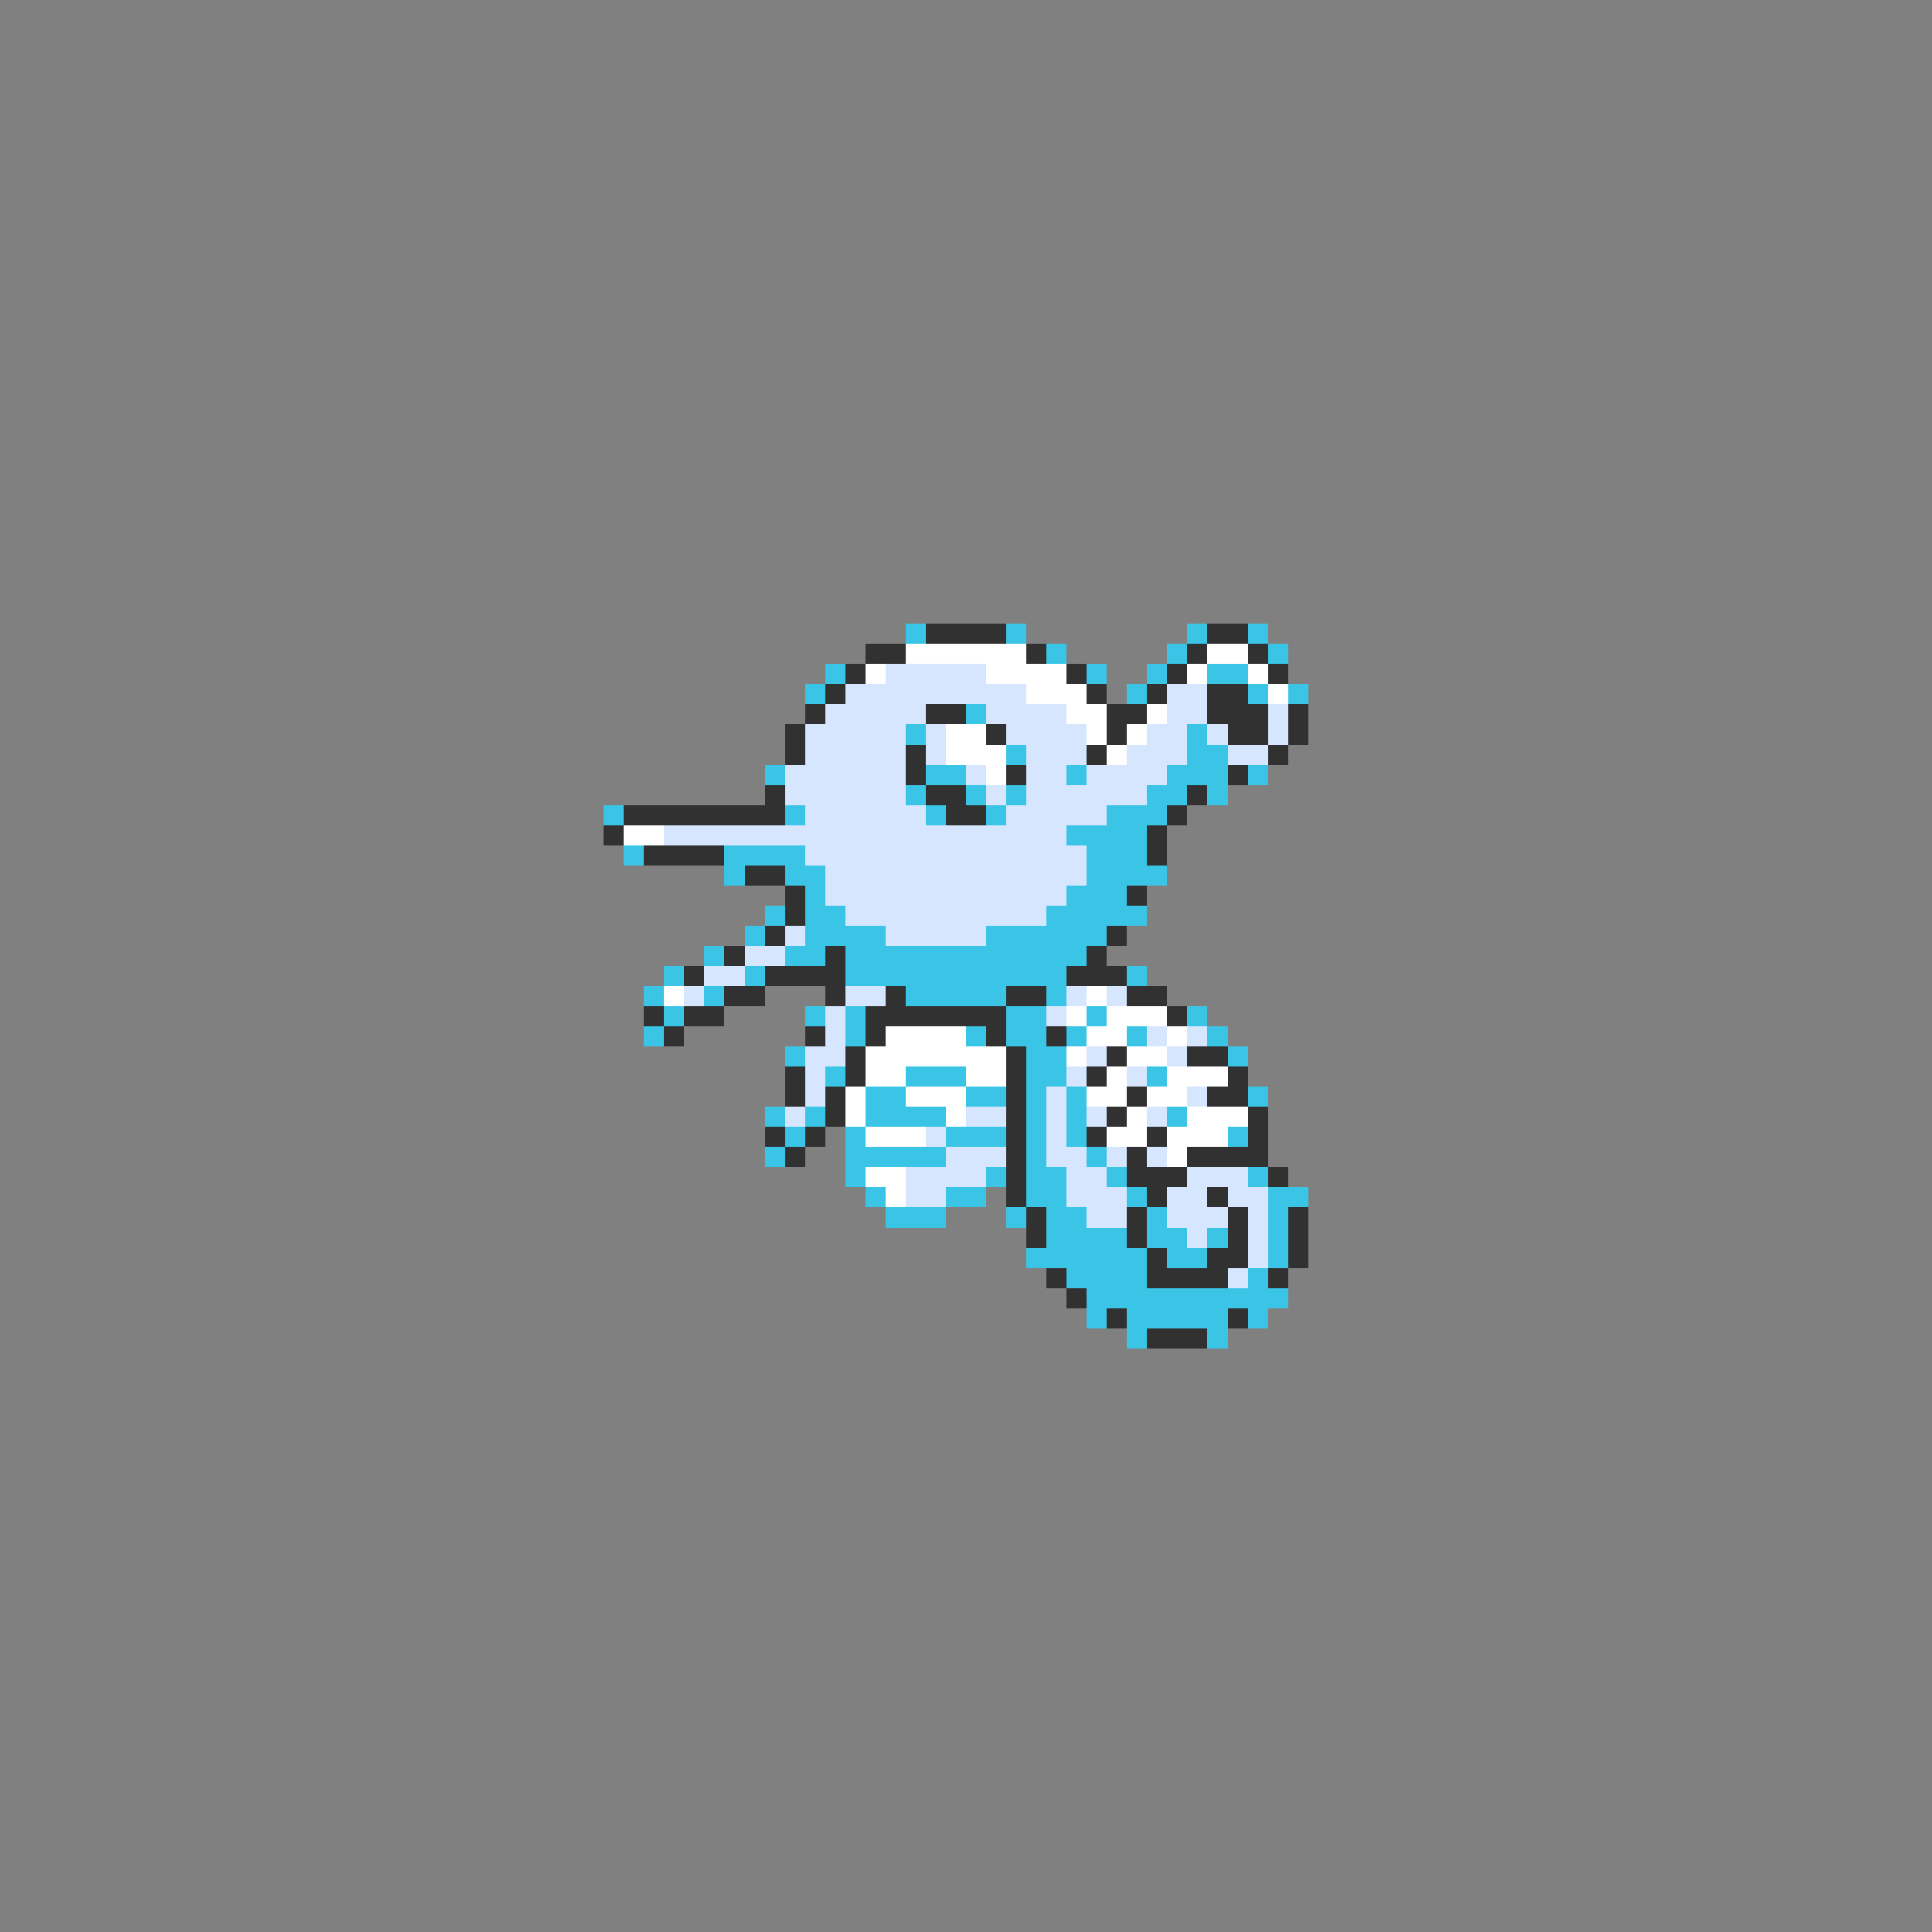 <svg xmlns="http://www.w3.org/2000/svg" viewBox="0 -0.5 96 96" shape-rendering="crispEdges">
<rect x="0" y="-0.5" width="96" height="96" fill="#808080" stroke="none"/>
<path stroke="#3ac5e6" d="M45 31h1M50 31h1M59 31h1M62 31h1M52 32h1M58 32h1M63 32h1M41 33h1M54 33h1M57 33h1M60 33h2M40 34h1M56 34h1M62 34h1M64 34h1M48 35h1M45 36h1M59 36h1M50 37h1M59 37h2M38 38h1M46 38h2M53 38h1M58 38h3M62 38h1M45 39h1M48 39h1M50 39h1M57 39h2M60 39h1M30 40h1M39 40h1M46 40h1M49 40h1M55 40h3M53 41h4M31 42h1M36 42h4M54 42h3M36 43h1M39 43h2M54 43h4M40 44h1M53 44h3M38 45h1M40 45h2M52 45h5M37 46h1M40 46h4M49 46h6M35 47h1M39 47h2M42 47h12M33 48h1M37 48h1M42 48h11M56 48h1M32 49h1M35 49h1M45 49h5M52 49h1M33 50h1M40 50h1M42 50h1M50 50h2M54 50h1M59 50h1M32 51h1M42 51h1M48 51h1M50 51h2M53 51h1M56 51h1M60 51h1M39 52h1M51 52h2M61 52h1M41 53h1M45 53h3M51 53h2M57 53h1M43 54h2M48 54h2M51 54h1M53 54h1M62 54h1M38 55h1M40 55h1M43 55h4M51 55h1M53 55h1M58 55h1M39 56h1M42 56h1M47 56h3M51 56h1M53 56h1M61 56h1M38 57h1M42 57h5M51 57h1M54 57h1M42 58h1M49 58h1M51 58h2M55 58h1M62 58h1M43 59h1M47 59h2M51 59h2M56 59h1M63 59h2M44 60h3M50 60h1M52 60h2M57 60h1M63 60h1M52 61h4M57 61h2M60 61h1M63 61h1M51 62h6M58 62h2M63 62h1M53 63h4M62 63h1M54 64h10M54 65h1M56 65h5M62 65h1M56 66h1M60 66h1" />
<path stroke="#313131" d="M46 31h4M60 31h2M43 32h2M51 32h1M59 32h1M62 32h1M42 33h1M53 33h1M58 33h1M63 33h1M41 34h1M54 34h1M57 34h1M60 34h2M40 35h1M46 35h2M55 35h2M60 35h3M64 35h1M39 36h1M49 36h1M55 36h1M61 36h2M64 36h1M39 37h1M45 37h1M54 37h1M63 37h1M45 38h1M50 38h1M61 38h1M38 39h1M46 39h2M59 39h1M31 40h8M47 40h2M58 40h1M30 41h1M57 41h1M32 42h4M57 42h1M37 43h2M39 44h1M56 44h1M39 45h1M38 46h1M55 46h1M36 47h1M41 47h1M54 47h1M34 48h1M38 48h4M53 48h3M36 49h2M41 49h1M44 49h1M50 49h2M56 49h2M32 50h1M34 50h2M43 50h7M58 50h1M33 51h1M40 51h1M43 51h1M49 51h1M52 51h1M42 52h1M50 52h1M55 52h1M59 52h2M39 53h1M42 53h1M50 53h1M54 53h1M61 53h1M39 54h1M41 54h1M50 54h1M56 54h1M60 54h2M41 55h1M50 55h1M55 55h1M62 55h1M38 56h1M40 56h1M50 56h1M54 56h1M57 56h1M62 56h1M39 57h1M50 57h1M56 57h1M59 57h4M50 58h1M56 58h3M63 58h1M50 59h1M57 59h1M60 59h1M51 60h1M56 60h1M61 60h1M64 60h1M51 61h1M56 61h1M61 61h1M64 61h1M57 62h1M60 62h2M64 62h1M52 63h1M57 63h4M63 63h1M53 64h1M55 65h1M61 65h1M57 66h3" />
<path stroke="#ffffff" d="M45 32h6M60 32h2M43 33h1M49 33h4M59 33h1M62 33h1M51 34h3M63 34h1M53 35h2M57 35h1M47 36h2M54 36h1M56 36h1M47 37h3M55 37h1M49 38h1M31 41h2M33 49h1M54 49h1M53 50h1M55 50h3M44 51h4M54 51h2M58 51h1M43 52h7M53 52h1M56 52h2M43 53h2M48 53h2M55 53h1M58 53h3M42 54h1M45 54h3M54 54h2M57 54h2M42 55h1M47 55h1M56 55h1M59 55h3M43 56h3M55 56h2M58 56h3M58 57h1M43 58h2M44 59h1" />
<path stroke="#d6e6ff" d="M44 33h5M42 34h9M58 34h2M41 35h5M49 35h4M58 35h2M63 35h1M40 36h5M46 36h1M50 36h4M57 36h2M60 36h1M63 36h1M40 37h5M46 37h1M51 37h3M56 37h3M61 37h2M39 38h6M48 38h1M51 38h2M54 38h4M39 39h6M49 39h1M51 39h6M40 40h6M50 40h5M33 41h20M40 42h14M41 43h13M41 44h12M42 45h10M39 46h1M44 46h5M37 47h2M35 48h2M34 49h1M42 49h2M53 49h1M55 49h1M41 50h1M52 50h1M41 51h1M57 51h1M59 51h1M40 52h2M54 52h1M58 52h1M40 53h1M53 53h1M56 53h1M40 54h1M52 54h1M59 54h1M39 55h1M48 55h2M52 55h1M54 55h1M57 55h1M46 56h1M52 56h1M47 57h3M52 57h2M55 57h1M57 57h1M45 58h4M53 58h2M59 58h3M45 59h2M53 59h3M58 59h2M61 59h2M54 60h2M58 60h3M62 60h1M59 61h1M62 61h1M62 62h1M61 63h1" />
</svg>